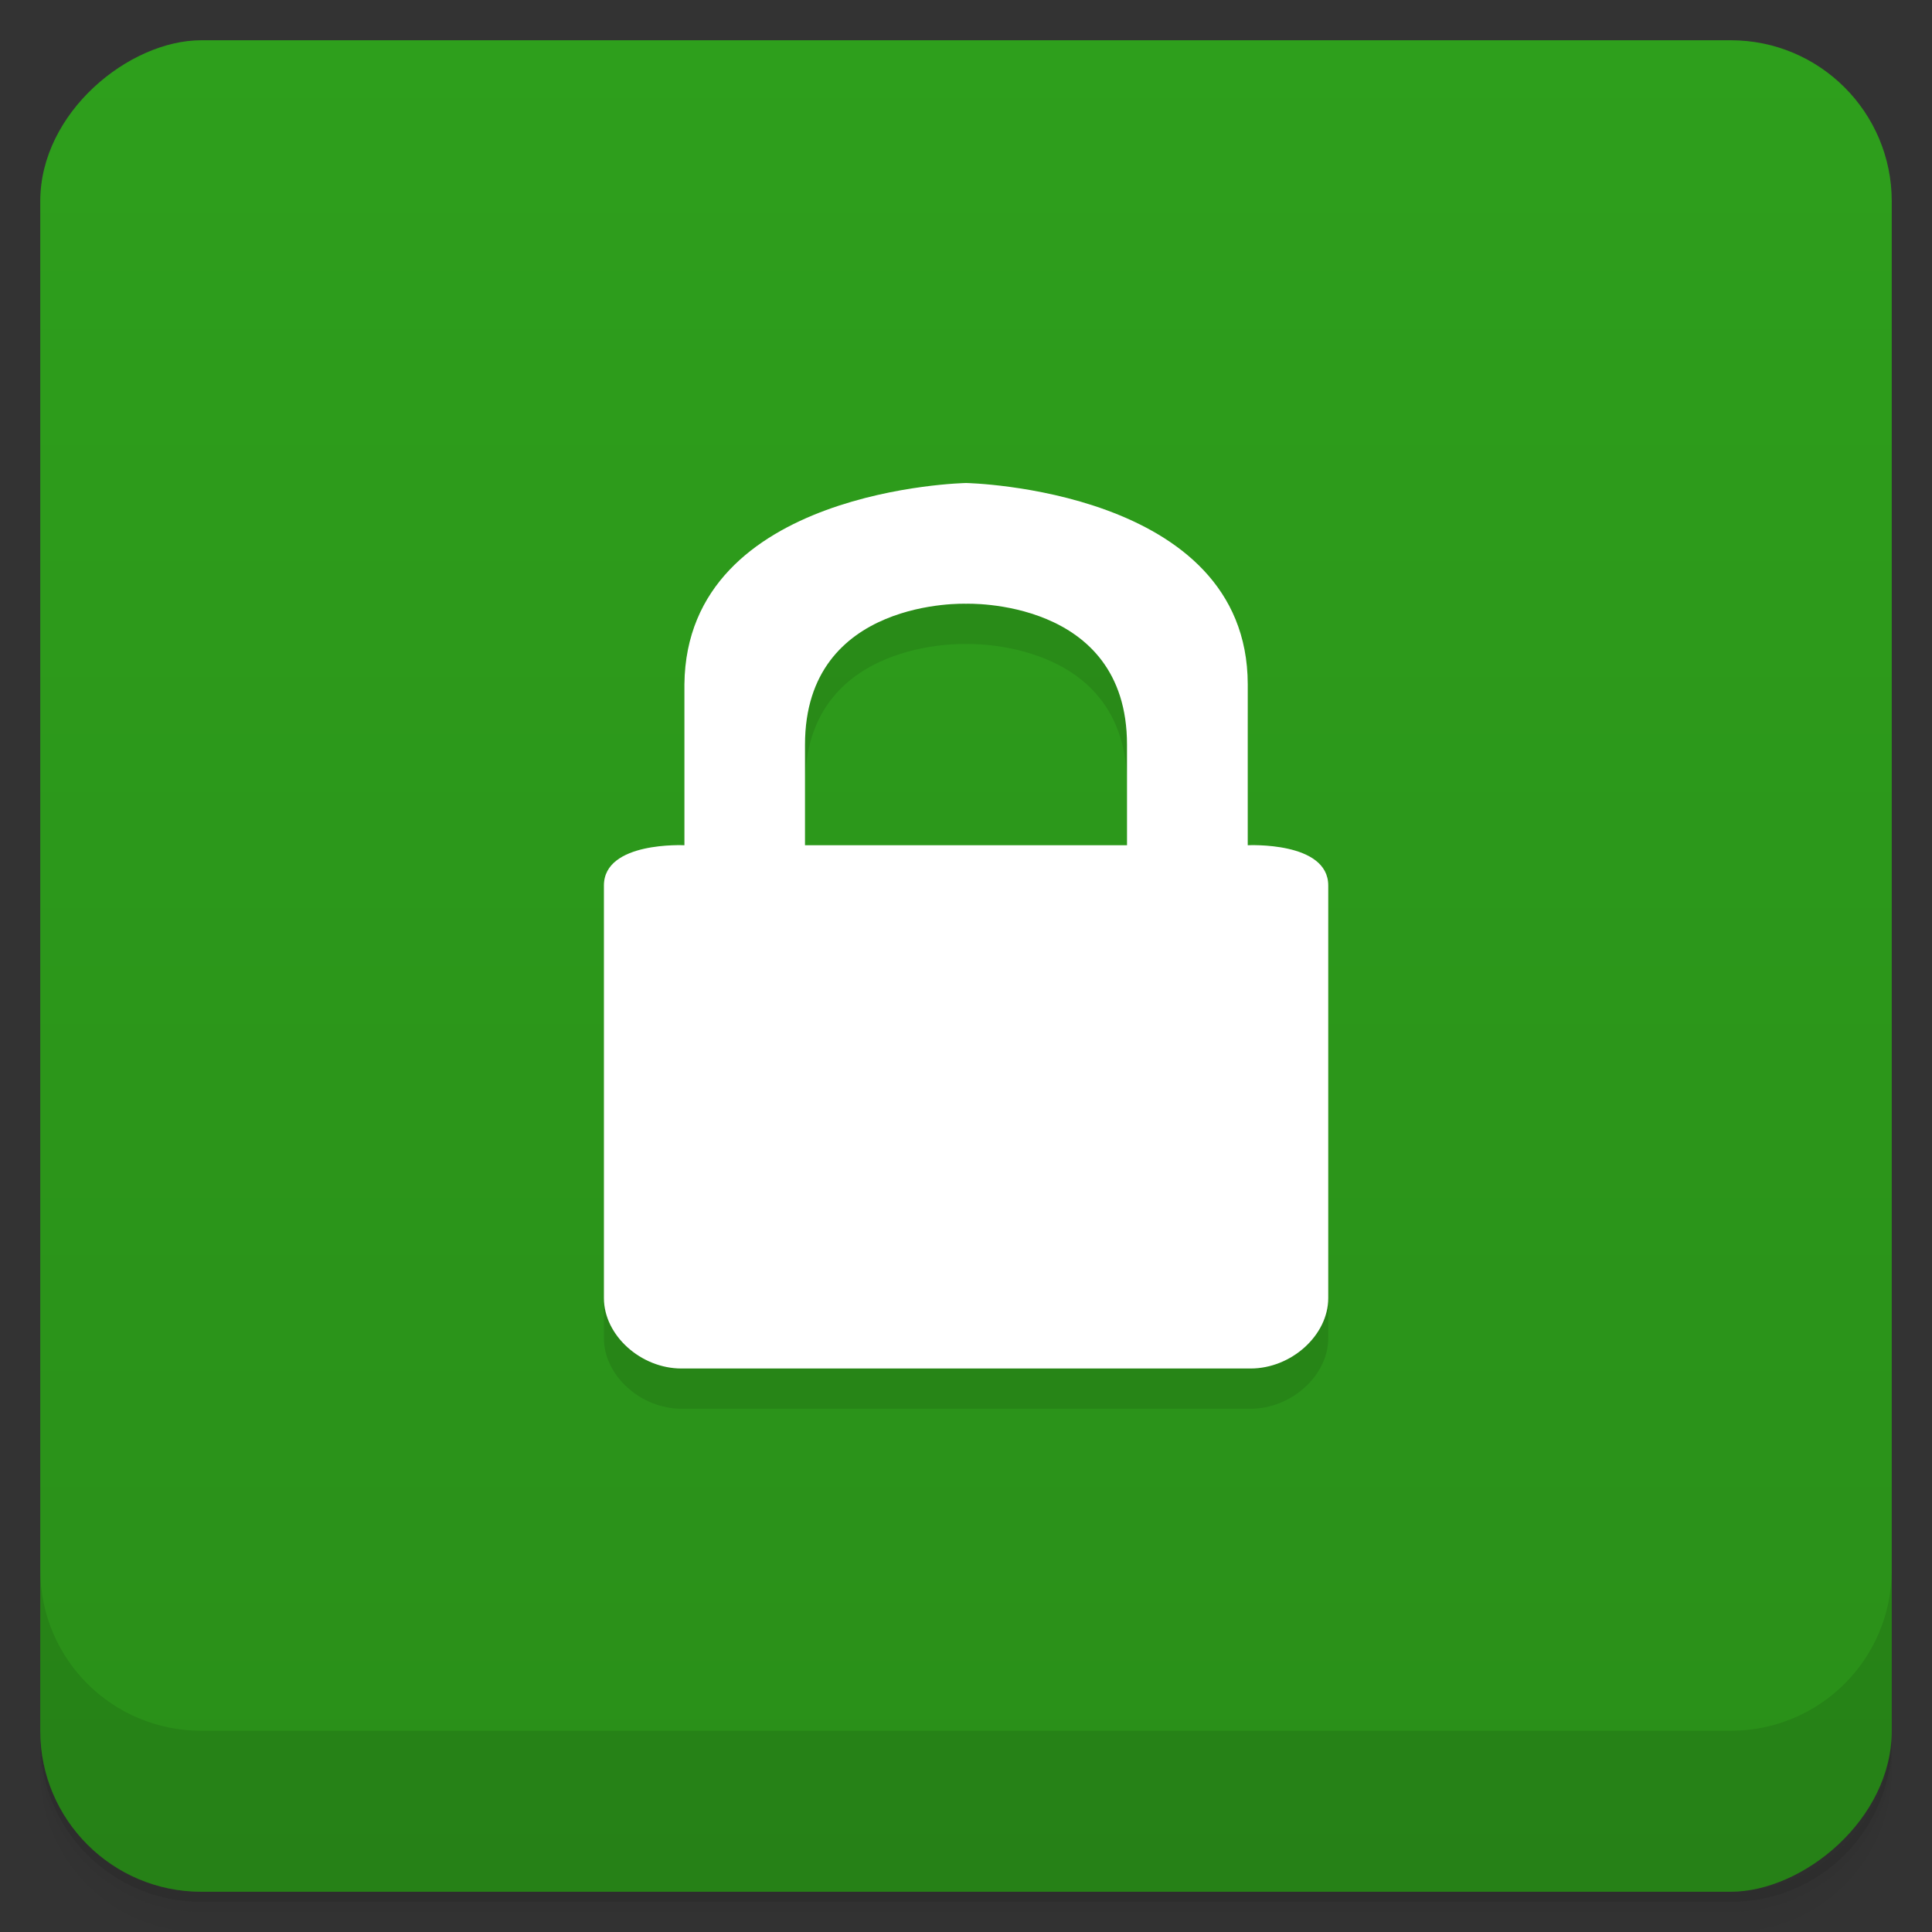 <svg style="" viewBox="0 0 48 48" xmlns="http://www.w3.org/2000/svg" xmlns:xlink="http://www.w3.org/1999/xlink">
 <rect x="0" y="0" width="48" height="48" fill="#333333" stroke="none"/>
 <defs style="">
  <linearGradient id="linearGradient3764" gradientTransform="translate(-48 .002)" gradientUnits="userSpaceOnUse" style="" x1="1" x2="47">
   <stop offset="0" style="stop-color:#2a8f19"/>
   <stop offset="1" style="stop-color:#2e9f1c"/>
  </linearGradient>
 </defs>
 <path d="m 1 43 v .25 c 0 2.216 1.784 4 4 4 h 38 c 2.216 0 4 -1.784 4 -4 v -.25 c 0 2.216 -1.784 4 -4 4 h -38 c -2.216 0 -4 -1.784 -4 -4 z m 0 .5 v .5 c 0 2.216 1.784 4 4 4 h 38 c 2.216 0 4 -1.784 4 -4 v -.5 c 0 2.216 -1.784 4 -4 4 h -38 c -2.216 0 -4 -1.784 -4 -4 z" style="opacity:.02"/>
 <path d="m 1 43.25 v .25 c 0 2.216 1.784 4 4 4 h 38 c 2.216 0 4 -1.784 4 -4 v -.25 c 0 2.216 -1.784 4 -4 4 h -38 c -2.216 0 -4 -1.784 -4 -4 z" style="opacity:.05"/>
 <path d="m 1 43 v .25 c 0 2.216 1.784 4 4 4 h 38 c 2.216 0 4 -1.784 4 -4 v -.25 c 0 2.216 -1.784 4 -4 4 h -38 c -2.216 0 -4 -1.784 -4 -4 z" style="opacity:.1"/>
 <rect height="46" rx="4" style="fill:url(#linearGradient3764)" transform="rotate(-90)" width="46" x="-47" y="1"/>
 <path d="m 24 13 s 6.992 .137 7 5 v 4 s 2 -.102 2 1 v 10.25 c 0 .926 -.918 1.75 -1.93 1.75 h -14.14 c -1.01 0 -1.926 -.824 -1.926 -1.75 v -10.25 c 0 -1.102 2 -1 2 -1 v -4 c .051 -4.871 7 -5 7 -5 m -.004 3 s -4 -.152 -4 3.5 v 2.5 h 8 v -2.5 c 0 -3.652 -4 -3.5 -4 -3.5" style="opacity:.1"/>
 <path d="m 24 12 s 6.992 .137 7 5 v 4 s 2 -.102 2 1 v 10.25 c 0 .926 -.918 1.75 -1.93 1.75 h -14.14 c -1.01 0 -1.926 -.824 -1.926 -1.75 v -10.25 c 0 -1.102 2 -1 2 -1 v -4 c .051 -4.871 7 -5 7 -5 m -.004 3 s -4 -.152 -4 3.5 v 2.5 h 8 v -2.5 c 0 -3.652 -4 -3.5 -4 -3.5" style="fill:#fff"/>
 <path d="m 1 39 v 4 c 0 2.216 1.784 4 4 4 h 38 c 2.216 0 4 -1.784 4 -4 v -4 c 0 2.216 -1.784 4 -4 4 h -38 c -2.216 0 -4 -1.784 -4 -4 z" style="opacity:.1"/>
</svg>
